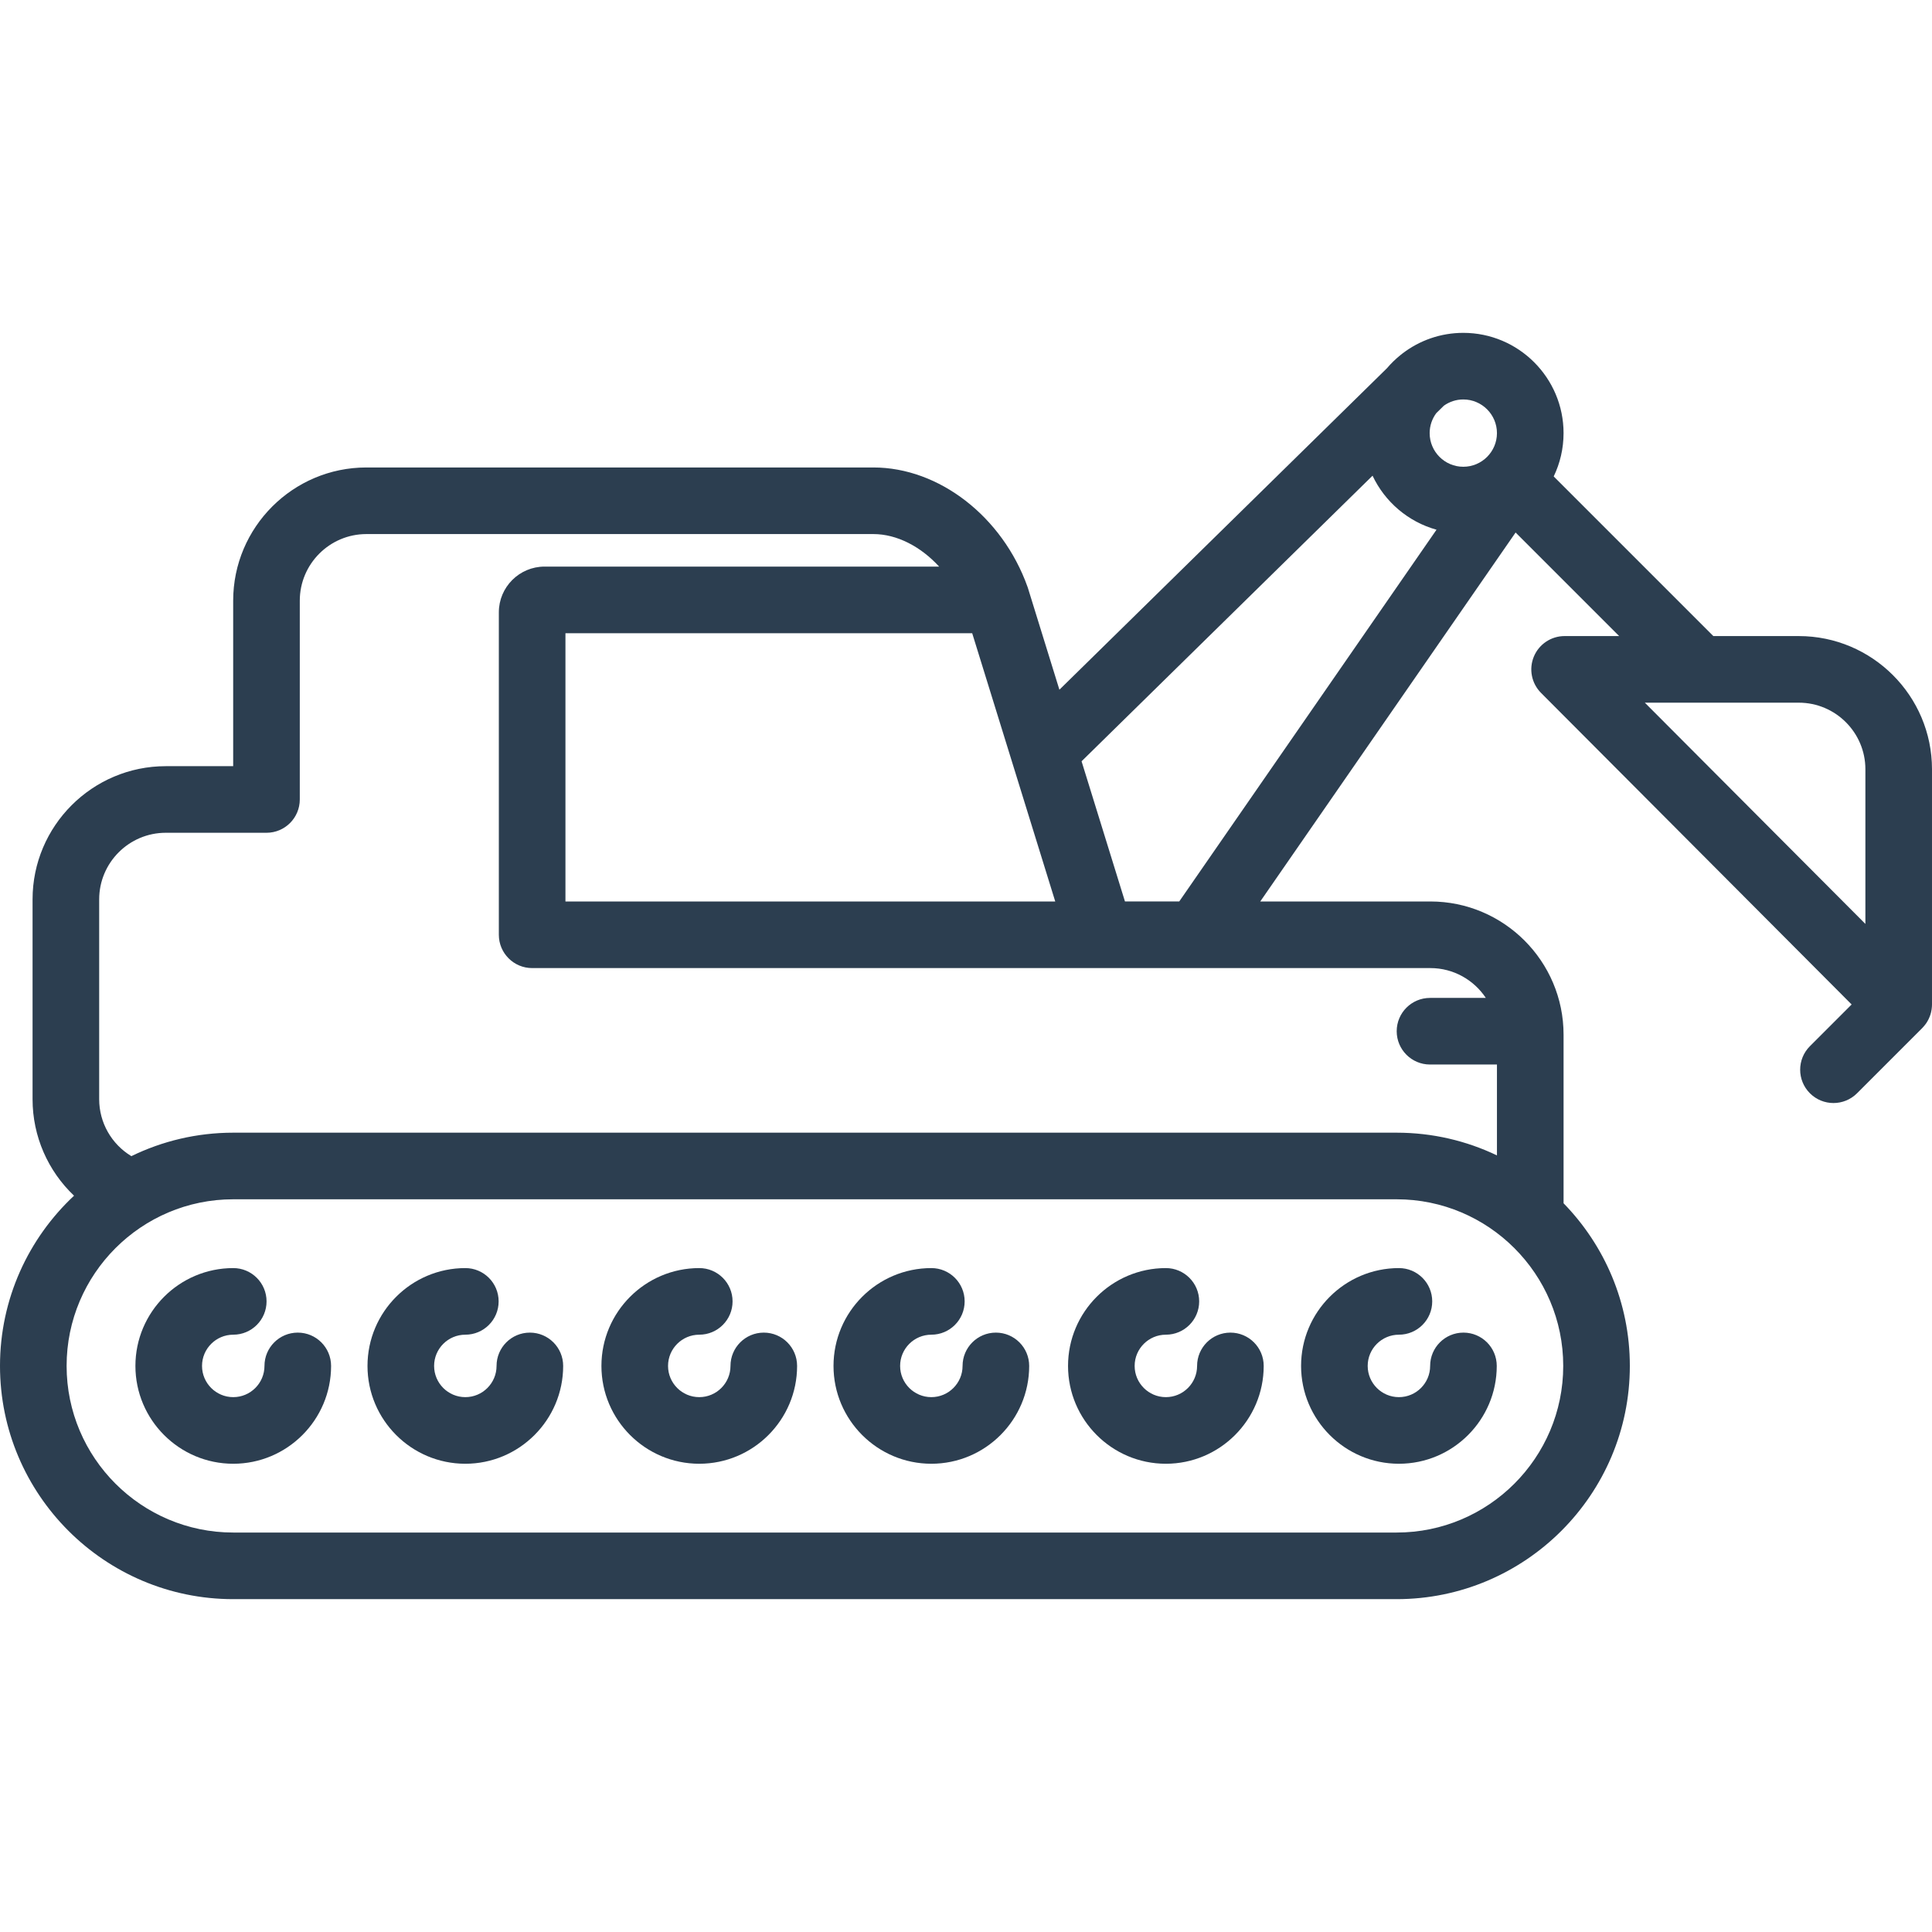 <?xml version="1.0" encoding="iso-8859-1"?>
<!-- Generator: Adobe Illustrator 17.1.0, SVG Export Plug-In . SVG Version: 6.00 Build 0)  -->
<!DOCTYPE svg PUBLIC "-//W3C//DTD SVG 1.1//EN" "http://www.w3.org/Graphics/SVG/1.1/DTD/svg11.dtd">
<svg xmlns="http://www.w3.org/2000/svg" xmlns:xlink="http://www.w3.org/1999/xlink" version="1.1" id="Capa_1" x="0px" y="0px" viewBox="0 0 464.072 464.072" style="enable-background:new 0 0 464.072 464.072;" xml:space="preserve" width="512px" height="512px">
<g>
	<path d="M462.096,246.536c0.216-0.248,0.419-0.503,0.6-0.77c0.01-0.015,0.021-0.028,0.031-0.042   c0.199-0.298,0.371-0.609,0.526-0.925c0.03-0.061,0.057-0.122,0.085-0.183c0.139-0.304,0.263-0.614,0.362-0.93   c0.007-0.023,0.017-0.045,0.024-0.069c0.103-0.338,0.177-0.682,0.234-1.028c0.013-0.077,0.023-0.155,0.034-0.233   c0.048-0.356,0.08-0.714,0.08-1.072v-56.498c0-17.645-14.355-32-32-32h-20.52l-38.346-38.346c1.516-3.151,2.366-6.68,2.366-10.404   c0-13.28-10.804-24.083-24.083-24.083c-5.477,0-10.53,1.841-14.58,4.932c-0.14,0.103-0.278,0.21-0.413,0.324   c-1.217,0.971-2.338,2.057-3.347,3.243l-78.676,77.218l-7.549-24.385c-0.034-0.11-0.07-0.219-0.109-0.327   c-6.033-16.881-21.258-28.671-37.024-28.671H88.01c-17.645,0-32,14.355-32,32v39.75H39.822c-17.645,0-32,14.355-32,32v48   c0,8.934,3.713,17.239,9.961,23.173C6.851,297.438,0,311.977,0,328.094c0,30.894,25.133,56.027,56.027,56.027h279.451   c30.886,0,56.014-25.133,56.014-56.027c0-15.182-6.079-28.964-15.919-39.064v-40.494c0-17.645-14.355-32-32-32h-40.856   l61.334-88.626l24.876,24.876h-13.104c-3.233,0-6.149,1.946-7.389,4.933s-0.56,6.425,1.723,8.715l74.611,74.843l-10.019,10.019   c-3.125,3.124-3.125,8.189,0,11.313c1.562,1.562,3.609,2.343,5.657,2.343s4.095-0.781,5.657-2.343l15.667-15.667   c0.062-0.062,0.114-0.129,0.174-0.192C461.969,246.679,462.033,246.608,462.096,246.536z M359.572,104.035   c0,4.457-3.626,8.083-8.083,8.083s-8.083-3.626-8.083-8.083c0-1.794,0.595-3.448,1.588-4.791l1.84-1.806   c1.318-0.933,2.922-1.487,4.656-1.487C355.946,95.952,359.572,99.578,359.572,104.035z M233.524,152.098l19.948,64.438H135.822   v-64.438H233.524z M335.478,368.121H56.027C33.956,368.121,16,350.165,16,328.094c0-22.068,17.956-40.021,40.027-40.021h279.451   c22.064,0,40.014,17.953,40.014,40.021C375.492,350.165,357.542,368.121,335.478,368.121z M356.9,239.702h-13.408   c-4.418,0-8,3.582-8,8s3.582,8,8,8h16.08v21.828c-7.303-3.495-15.473-5.457-24.095-5.457H56.027c-8.771,0-17.075,2.03-24.475,5.638   c-4.759-2.886-7.73-8.034-7.73-13.676v-48c0-8.822,7.178-16,16-16H64.01c4.418,0,8-3.582,8-8v-47.75c0-8.822,7.178-16,16-16   h121.782c5.639,0,11.374,2.997,15.79,7.813h-94.777c-6.056,0-10.982,4.926-10.982,10.982v77.456c0,4.418,3.582,8,8,8h136.439   c0.033,0,0.065,0,0.098,0h23.07c0.004,0,0.009,0.001,0.013,0.001c0.005,0,0.011-0.001,0.016-0.001h56.112   C349.13,232.535,354.031,235.387,356.9,239.702z M270.22,216.535l-10.424-33.673l69.895-68.6   c2.961,6.286,8.561,11.088,15.364,12.976l-61.798,89.296H270.22z M432.072,168.785c8.822,0,16,7.178,16,16v37.144l-52.979-53.144   H432.072z" fill="#2c3e50"/>
	<path d="M71.527,320.097c-4.418,0-8,3.582-8,8c0,4.136-3.364,7.5-7.5,7.5s-7.5-3.364-7.5-7.5s3.364-7.5,7.5-7.5   c4.418,0,8-3.582,8-8s-3.582-8-8-8c-12.958,0-23.5,10.542-23.5,23.5s10.542,23.5,23.5,23.5s23.5-10.542,23.5-23.5   C79.527,323.678,75.945,320.097,71.527,320.097z" fill="#2c3e50"/>
	<path d="M127.274,320.097c-4.418,0-8,3.582-8,8c0,4.136-3.364,7.5-7.5,7.5s-7.5-3.364-7.5-7.5s3.364-7.5,7.5-7.5   c4.418,0,8-3.582,8-8s-3.582-8-8-8c-12.958,0-23.5,10.542-23.5,23.5s10.542,23.5,23.5,23.5s23.5-10.542,23.5-23.5   C135.274,323.678,131.692,320.097,127.274,320.097z" fill="#2c3e50"/>
	<path d="M183.465,320.097c-4.418,0-8,3.582-8,8c0,4.136-3.364,7.5-7.5,7.5s-7.5-3.364-7.5-7.5s3.364-7.5,7.5-7.5   c4.418,0,8-3.582,8-8s-3.582-8-8-8c-12.958,0-23.5,10.542-23.5,23.5s10.542,23.5,23.5,23.5s23.5-10.542,23.5-23.5   C191.465,323.678,187.884,320.097,183.465,320.097z" fill="#2c3e50"/>
	<path d="M239.212,320.097c-4.418,0-8,3.582-8,8c0,4.136-3.364,7.5-7.5,7.5s-7.5-3.364-7.5-7.5s3.364-7.5,7.5-7.5   c4.418,0,8-3.582,8-8s-3.582-8-8-8c-12.958,0-23.5,10.542-23.5,23.5s10.542,23.5,23.5,23.5s23.5-10.542,23.5-23.5   C247.212,323.678,243.63,320.097,239.212,320.097z" fill="#2c3e50"/>
	<path d="M295.545,320.097c-4.418,0-8,3.582-8,8c0,4.136-3.364,7.5-7.5,7.5s-7.5-3.364-7.5-7.5s3.364-7.5,7.5-7.5   c4.418,0,8-3.582,8-8s-3.582-8-8-8c-12.958,0-23.5,10.542-23.5,23.5s10.542,23.5,23.5,23.5s23.5-10.542,23.5-23.5   C303.545,323.678,299.963,320.097,295.545,320.097z" fill="#2c3e50"/>
	<path d="M351.524,320.097c-4.418,0-8,3.582-8,8c0,4.136-3.364,7.5-7.5,7.5s-7.5-3.364-7.5-7.5s3.364-7.5,7.5-7.5   c4.418,0,8-3.582,8-8s-3.582-8-8-8c-12.958,0-23.5,10.542-23.5,23.5s10.542,23.5,23.5,23.5s23.5-10.542,23.5-23.5   C359.524,323.678,355.942,320.097,351.524,320.097z" fill="#2c3e50"/>
</g>
<g>
</g>
<g>
</g>
<g>
</g>
<g>
</g>
<g>
</g>
<g>
</g>
<g>
</g>
<g>
</g>
<g>
</g>
<g>
</g>
<g>
</g>
<g>
</g>
<g>
</g>
<g>
</g>
<g>
</g>
</svg>
